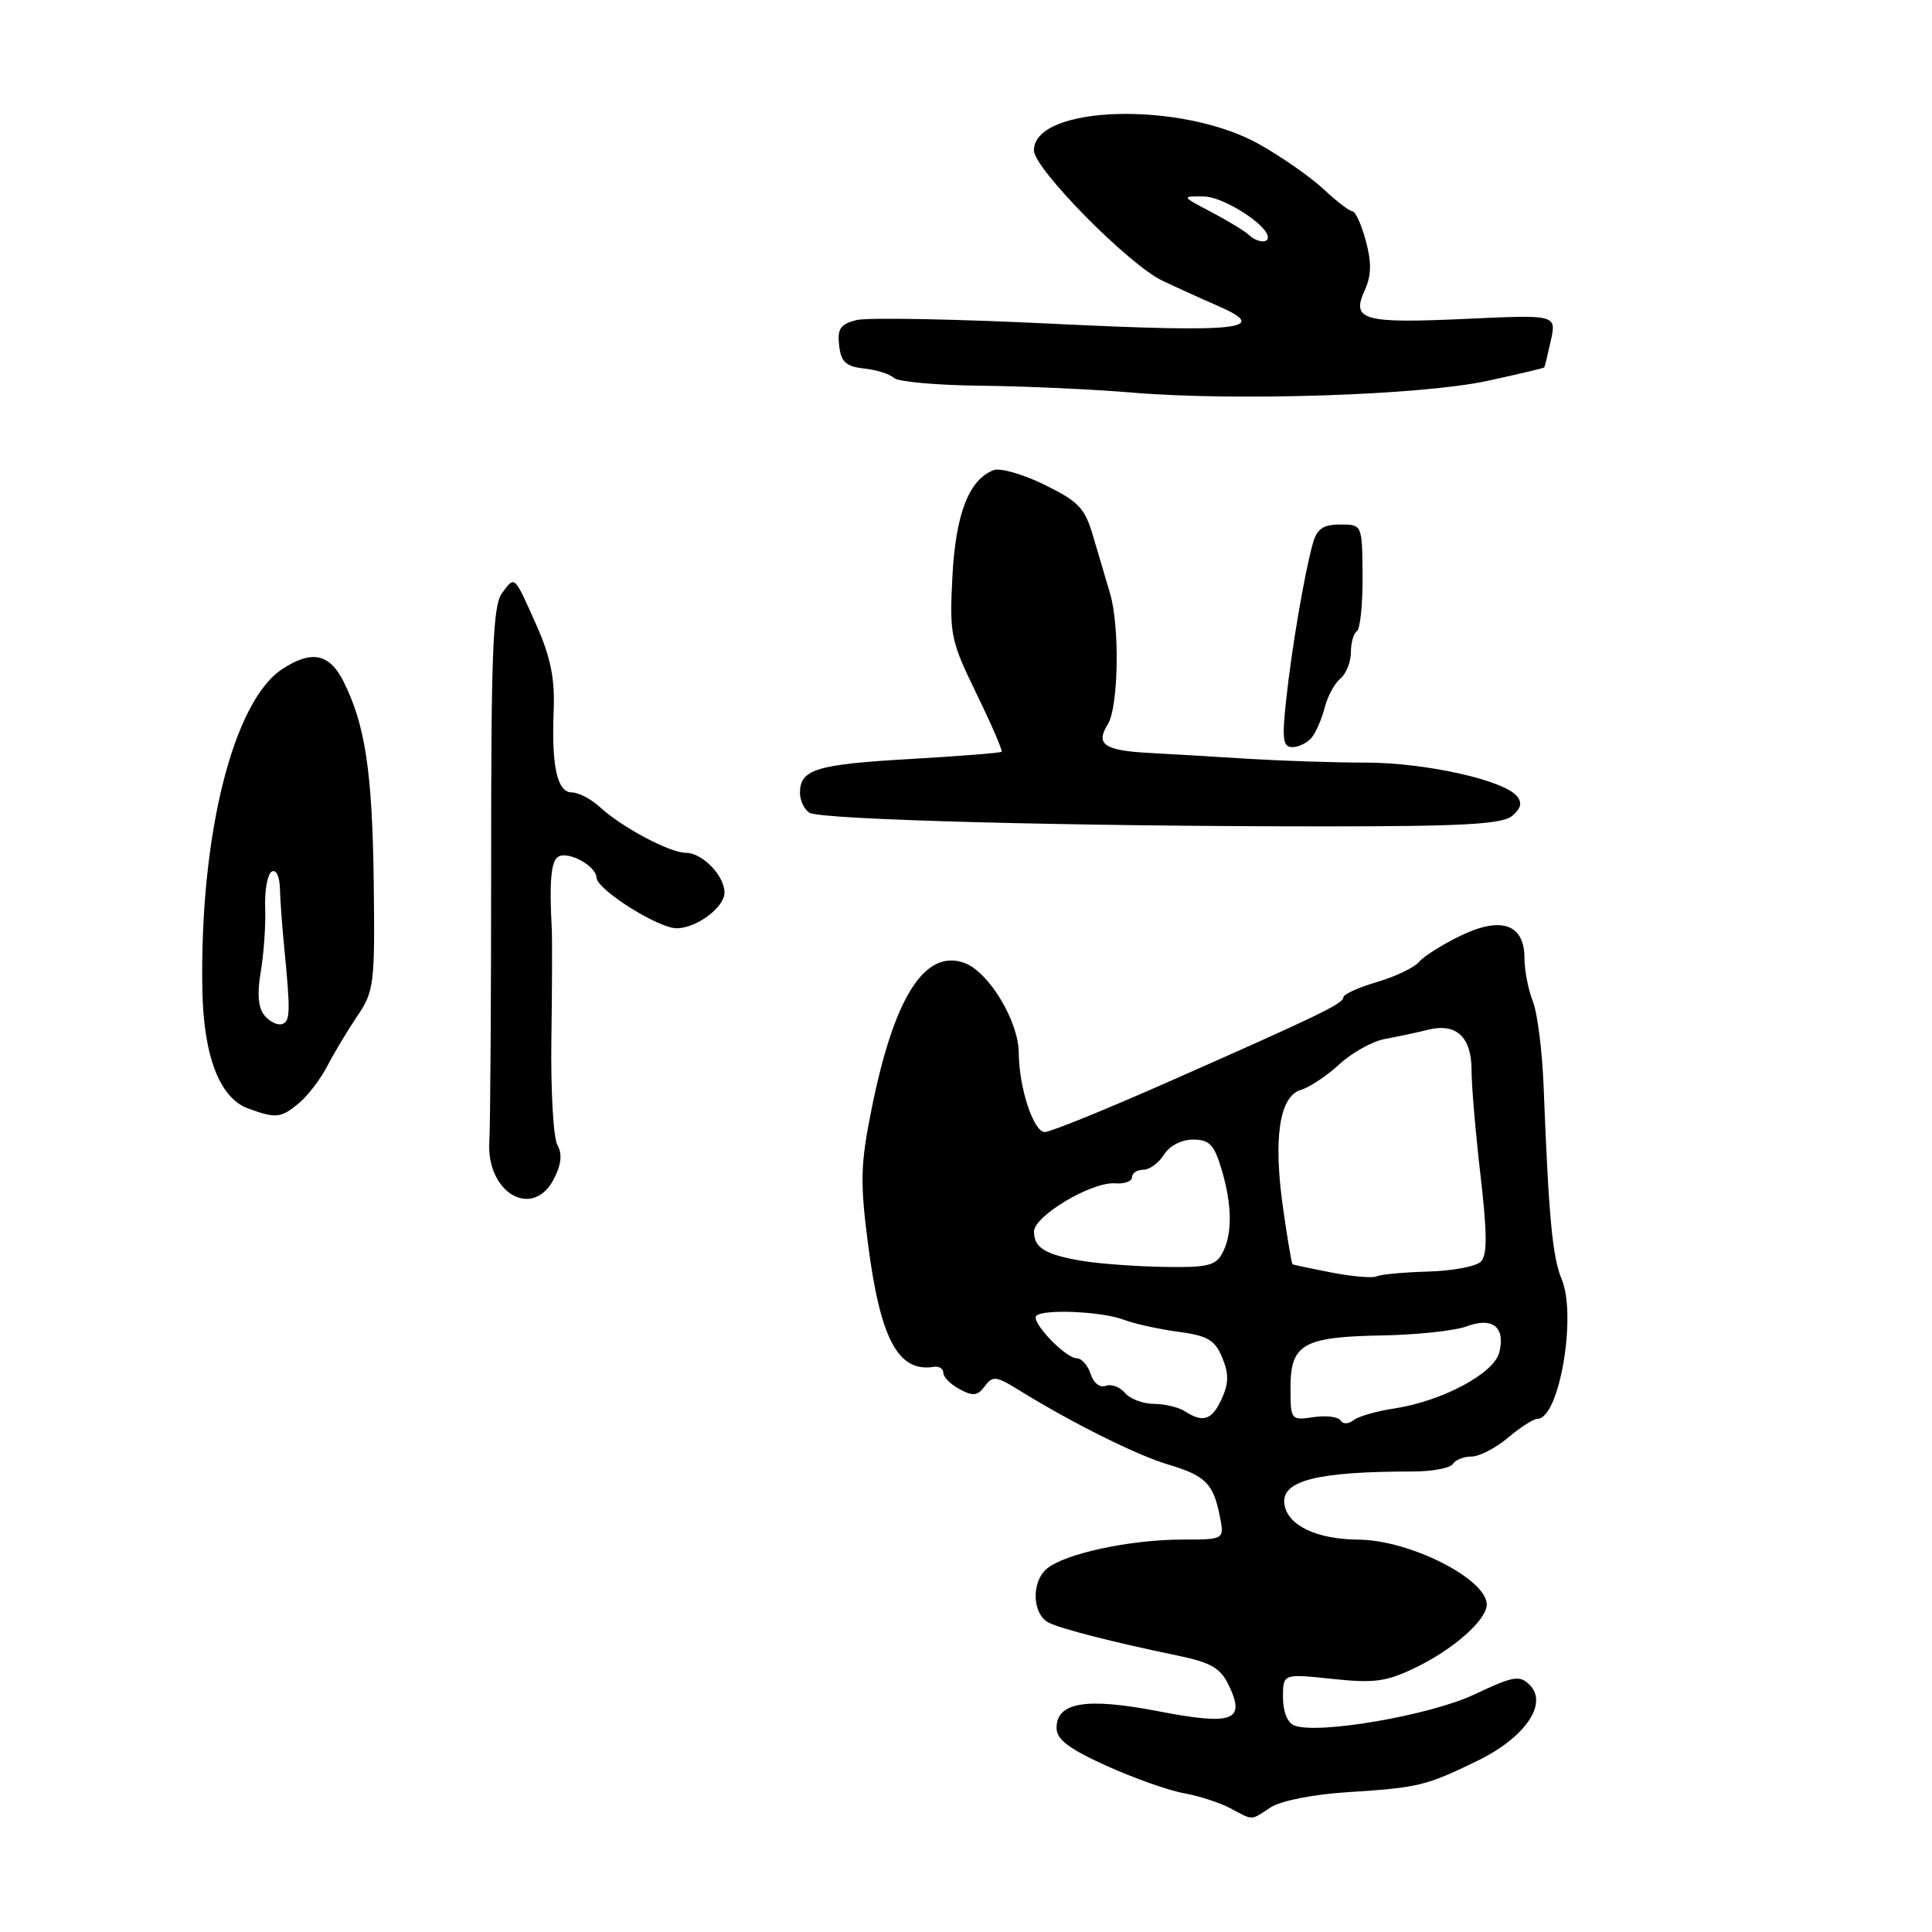 <?xml version="1.0" encoding="UTF-8" standalone="no"?>
<!DOCTYPE svg PUBLIC "-//W3C//DTD SVG 1.1//EN" "http://www.w3.org/Graphics/SVG/1.1/DTD/svg11.dtd" >
<svg xmlns="http://www.w3.org/2000/svg" xmlns:xlink="http://www.w3.org/1999/xlink" version="1.1" viewBox="0 0 256 256">
 <g >
 <path fill="currentColor"
d=" M 168.38 239.48 C 169.72 238.61 174.02 237.76 178.60 237.47 C 187.99 236.87 188.93 236.64 195.80 233.30 C 202.09 230.23 205.17 225.74 202.69 223.26 C 201.36 221.93 200.53 222.08 195.35 224.53 C 189.51 227.29 174.66 229.85 171.50 228.64 C 170.61 228.30 170.00 226.79 170.00 224.91 C 170.00 221.77 170.00 221.77 176.52 222.46 C 182.09 223.06 183.69 222.84 187.60 220.95 C 192.62 218.52 197.00 214.64 197.00 212.61 C 197.00 209.22 186.81 204.06 180.00 204.01 C 174.43 203.96 170.60 202.13 170.19 199.31 C 169.74 196.19 174.50 194.98 187.20 194.98 C 189.78 194.98 192.17 194.53 192.51 193.99 C 192.84 193.44 193.96 193.00 194.98 193.00 C 196.01 193.00 198.18 191.88 199.82 190.50 C 201.45 189.12 203.21 188.00 203.73 188.00 C 206.60 188.00 208.96 174.35 206.93 169.50 C 205.70 166.57 205.21 161.28 204.54 144.00 C 204.36 139.32 203.72 134.23 203.11 132.68 C 202.50 131.14 202.00 128.56 202.00 126.97 C 202.00 122.45 198.93 121.37 193.53 123.99 C 191.13 125.15 188.66 126.71 188.04 127.45 C 187.42 128.20 184.91 129.40 182.46 130.12 C 180.01 130.84 178.00 131.76 178.00 132.15 C 178.00 132.98 174.82 134.52 154.64 143.43 C 146.47 147.04 139.18 150.00 138.44 150.00 C 136.95 150.00 135.02 144.15 134.99 139.50 C 134.96 135.27 130.98 128.72 127.76 127.58 C 122.52 125.74 118.46 132.14 115.49 146.94 C 114.01 154.30 113.95 156.60 115.03 164.94 C 116.66 177.48 119.03 181.88 123.75 181.11 C 124.44 181.00 125.00 181.37 125.00 181.92 C 125.00 182.48 125.98 183.45 127.17 184.09 C 128.93 185.03 129.56 184.95 130.49 183.68 C 131.53 182.27 132.00 182.32 135.07 184.23 C 141.98 188.51 150.61 192.81 154.76 194.05 C 159.73 195.53 160.76 196.56 161.62 200.85 C 162.25 204.00 162.25 204.00 156.70 204.00 C 149.74 204.00 141.06 205.87 138.70 207.87 C 136.61 209.65 136.78 213.95 139.00 215.03 C 140.69 215.86 147.78 217.67 155.99 219.36 C 160.50 220.30 161.72 221.01 162.84 223.35 C 165.08 228.03 163.36 228.66 153.44 226.74 C 143.91 224.91 140.00 225.55 140.00 228.97 C 140.00 230.48 141.64 231.72 146.57 233.96 C 150.18 235.59 154.79 237.23 156.82 237.60 C 158.84 237.96 161.62 238.86 163.00 239.59 C 166.13 241.26 165.67 241.26 168.38 239.48 Z  M 73.39 156.22 C 74.38 154.29 74.53 152.91 73.85 151.70 C 73.32 150.75 72.97 144.47 73.06 137.74 C 73.16 131.01 73.18 124.38 73.11 123.00 C 72.77 116.85 73.02 114.11 73.95 113.53 C 75.27 112.71 78.99 114.73 79.04 116.29 C 79.08 117.87 87.20 123.00 89.66 123.00 C 92.28 123.00 96.00 120.23 96.00 118.27 C 96.00 116.03 93.06 113.00 90.88 113.00 C 88.74 113.00 82.37 109.61 79.44 106.90 C 78.30 105.86 76.65 105.00 75.77 105.00 C 73.82 105.00 73.06 101.52 73.37 94.00 C 73.53 89.97 72.94 87.03 71.15 83.00 C 68.08 76.11 68.26 76.27 66.53 78.57 C 65.32 80.17 65.07 86.24 65.08 114.00 C 65.08 132.43 64.97 149.16 64.84 151.20 C 64.39 158.04 70.57 161.67 73.39 156.22 Z  M 39.63 146.16 C 40.80 145.18 42.49 142.96 43.39 141.22 C 44.29 139.48 46.08 136.50 47.36 134.61 C 49.57 131.35 49.69 130.36 49.52 116.83 C 49.33 102.20 48.39 96.01 45.49 90.25 C 43.64 86.58 41.28 86.12 37.41 88.65 C 30.90 92.92 26.47 110.62 26.81 131.00 C 26.95 139.92 29.09 145.49 32.88 146.88 C 36.57 148.23 37.23 148.16 39.63 146.16 Z  M 200.36 108.12 C 201.54 107.13 201.73 106.38 201.00 105.49 C 199.23 103.36 188.83 101.05 181.00 101.05 C 176.88 101.05 169.90 100.82 165.50 100.55 C 161.10 100.27 155.18 99.92 152.33 99.77 C 146.31 99.45 145.12 98.64 146.79 95.97 C 148.22 93.67 148.39 82.94 147.07 78.57 C 146.56 76.88 145.57 73.54 144.87 71.14 C 143.77 67.33 142.96 66.47 138.42 64.24 C 135.57 62.84 132.53 61.97 131.67 62.29 C 128.39 63.55 126.64 68.06 126.20 76.36 C 125.80 84.09 125.96 84.87 129.39 91.92 C 131.38 96.00 132.87 99.46 132.72 99.61 C 132.57 99.77 127.05 100.20 120.47 100.58 C 108.13 101.29 106.00 101.95 106.00 105.06 C 106.00 106.06 106.56 107.25 107.25 107.69 C 108.69 108.62 141.89 109.50 175.59 109.50 C 193.78 109.50 199.04 109.21 200.36 108.12 Z  M 173.80 97.74 C 174.37 97.05 175.14 95.27 175.52 93.79 C 175.89 92.30 176.83 90.56 177.60 89.92 C 178.37 89.28 179.00 87.71 179.00 86.44 C 179.00 85.16 179.36 83.90 179.80 83.63 C 180.23 83.36 180.57 80.07 180.55 76.32 C 180.50 69.50 180.50 69.50 177.58 69.50 C 175.33 69.50 174.51 70.07 173.96 72.00 C 172.86 75.91 171.16 85.89 170.42 92.75 C 169.86 97.95 169.99 99.00 171.25 99.00 C 172.08 99.00 173.22 98.43 173.80 97.74 Z  M 196.98 50.49 C 201.09 49.60 204.52 48.79 204.61 48.69 C 204.70 48.59 205.09 46.97 205.50 45.10 C 206.23 41.70 206.23 41.70 194.26 42.25 C 180.61 42.88 179.03 42.43 180.82 38.49 C 181.72 36.53 181.76 34.81 180.98 31.92 C 180.40 29.76 179.60 28.00 179.21 28.00 C 178.82 27.99 177.11 26.69 175.41 25.09 C 173.71 23.50 169.87 20.81 166.87 19.12 C 156.67 13.37 137.00 13.90 137.00 19.93 C 137.00 22.33 149.51 35.03 154.00 37.18 C 155.93 38.10 159.23 39.60 161.35 40.52 C 168.53 43.63 164.28 44.10 139.72 42.91 C 126.73 42.27 114.93 42.05 113.49 42.41 C 111.36 42.95 110.93 43.57 111.19 45.78 C 111.44 47.97 112.08 48.56 114.50 48.83 C 116.15 49.01 117.93 49.57 118.45 50.08 C 118.97 50.58 124.15 51.05 129.95 51.11 C 135.75 51.17 144.78 51.58 150.00 52.02 C 163.73 53.17 188.20 52.37 196.98 50.49 Z  M 177.63 188.22 C 177.33 187.73 175.72 187.53 174.04 187.78 C 171.05 188.22 171.00 188.16 171.00 183.85 C 171.00 178.09 172.67 177.14 183.16 176.95 C 187.75 176.87 192.76 176.33 194.31 175.76 C 197.77 174.46 199.51 175.84 198.66 179.21 C 197.96 182.00 191.09 185.66 184.75 186.63 C 182.41 186.98 179.98 187.68 179.34 188.19 C 178.67 188.71 177.94 188.72 177.63 188.22 Z  M 157.00 187.00 C 156.18 186.47 154.32 186.02 152.87 186.02 C 151.43 186.01 149.71 185.35 149.05 184.56 C 148.39 183.77 147.25 183.35 146.52 183.63 C 145.75 183.92 144.90 183.26 144.52 182.07 C 144.16 180.93 143.33 179.99 142.68 179.98 C 141.16 179.96 136.55 175.12 137.32 174.35 C 138.24 173.43 146.02 173.77 148.90 174.87 C 150.33 175.41 153.59 176.13 156.15 176.47 C 160.02 176.99 160.99 177.56 161.95 179.88 C 162.84 182.02 162.82 183.30 161.89 185.34 C 160.60 188.17 159.42 188.57 157.00 187.00 Z  M 176.50 168.63 C 173.75 168.10 171.40 167.60 171.27 167.52 C 171.15 167.44 170.58 164.12 170.02 160.14 C 168.69 150.80 169.52 145.27 172.37 144.42 C 173.54 144.07 175.85 142.53 177.50 141.00 C 179.15 139.48 181.85 137.98 183.50 137.67 C 185.15 137.37 187.74 136.82 189.26 136.44 C 192.99 135.52 195.00 137.42 194.99 141.87 C 194.99 143.87 195.52 150.12 196.18 155.77 C 197.07 163.47 197.08 166.32 196.22 167.18 C 195.59 167.81 192.44 168.40 189.23 168.49 C 186.01 168.58 182.95 168.86 182.44 169.12 C 181.92 169.38 179.25 169.16 176.50 168.63 Z  M 143.50 167.09 C 138.52 166.27 137.00 165.35 137.01 163.19 C 137.02 161.11 144.67 156.56 147.75 156.80 C 148.99 156.90 150.00 156.53 150.00 155.99 C 150.00 155.44 150.67 155.00 151.49 155.00 C 152.31 155.00 153.55 154.10 154.23 153.00 C 154.96 151.83 156.56 151.00 158.08 151.00 C 160.24 151.00 160.88 151.67 161.84 154.87 C 163.28 159.65 163.32 163.54 161.96 166.07 C 161.09 167.71 159.91 167.98 154.21 167.87 C 150.52 167.81 145.70 167.45 143.50 167.09 Z  M 35.06 134.57 C 34.21 133.55 34.05 131.70 34.55 128.78 C 34.95 126.43 35.22 122.62 35.14 120.31 C 35.05 118.01 35.44 115.85 35.99 115.50 C 36.57 115.15 37.04 116.08 37.09 117.69 C 37.13 119.24 37.37 122.53 37.61 125.00 C 38.50 134.09 38.48 135.31 37.40 135.69 C 36.80 135.90 35.74 135.39 35.06 134.57 Z  M 165.45 31.10 C 164.93 30.61 162.71 29.26 160.51 28.10 C 156.53 26.00 156.53 26.00 159.51 26.03 C 162.11 26.06 168.00 29.82 168.00 31.45 C 168.00 32.30 166.50 32.10 165.45 31.10 Z "/>
</g>
</svg>